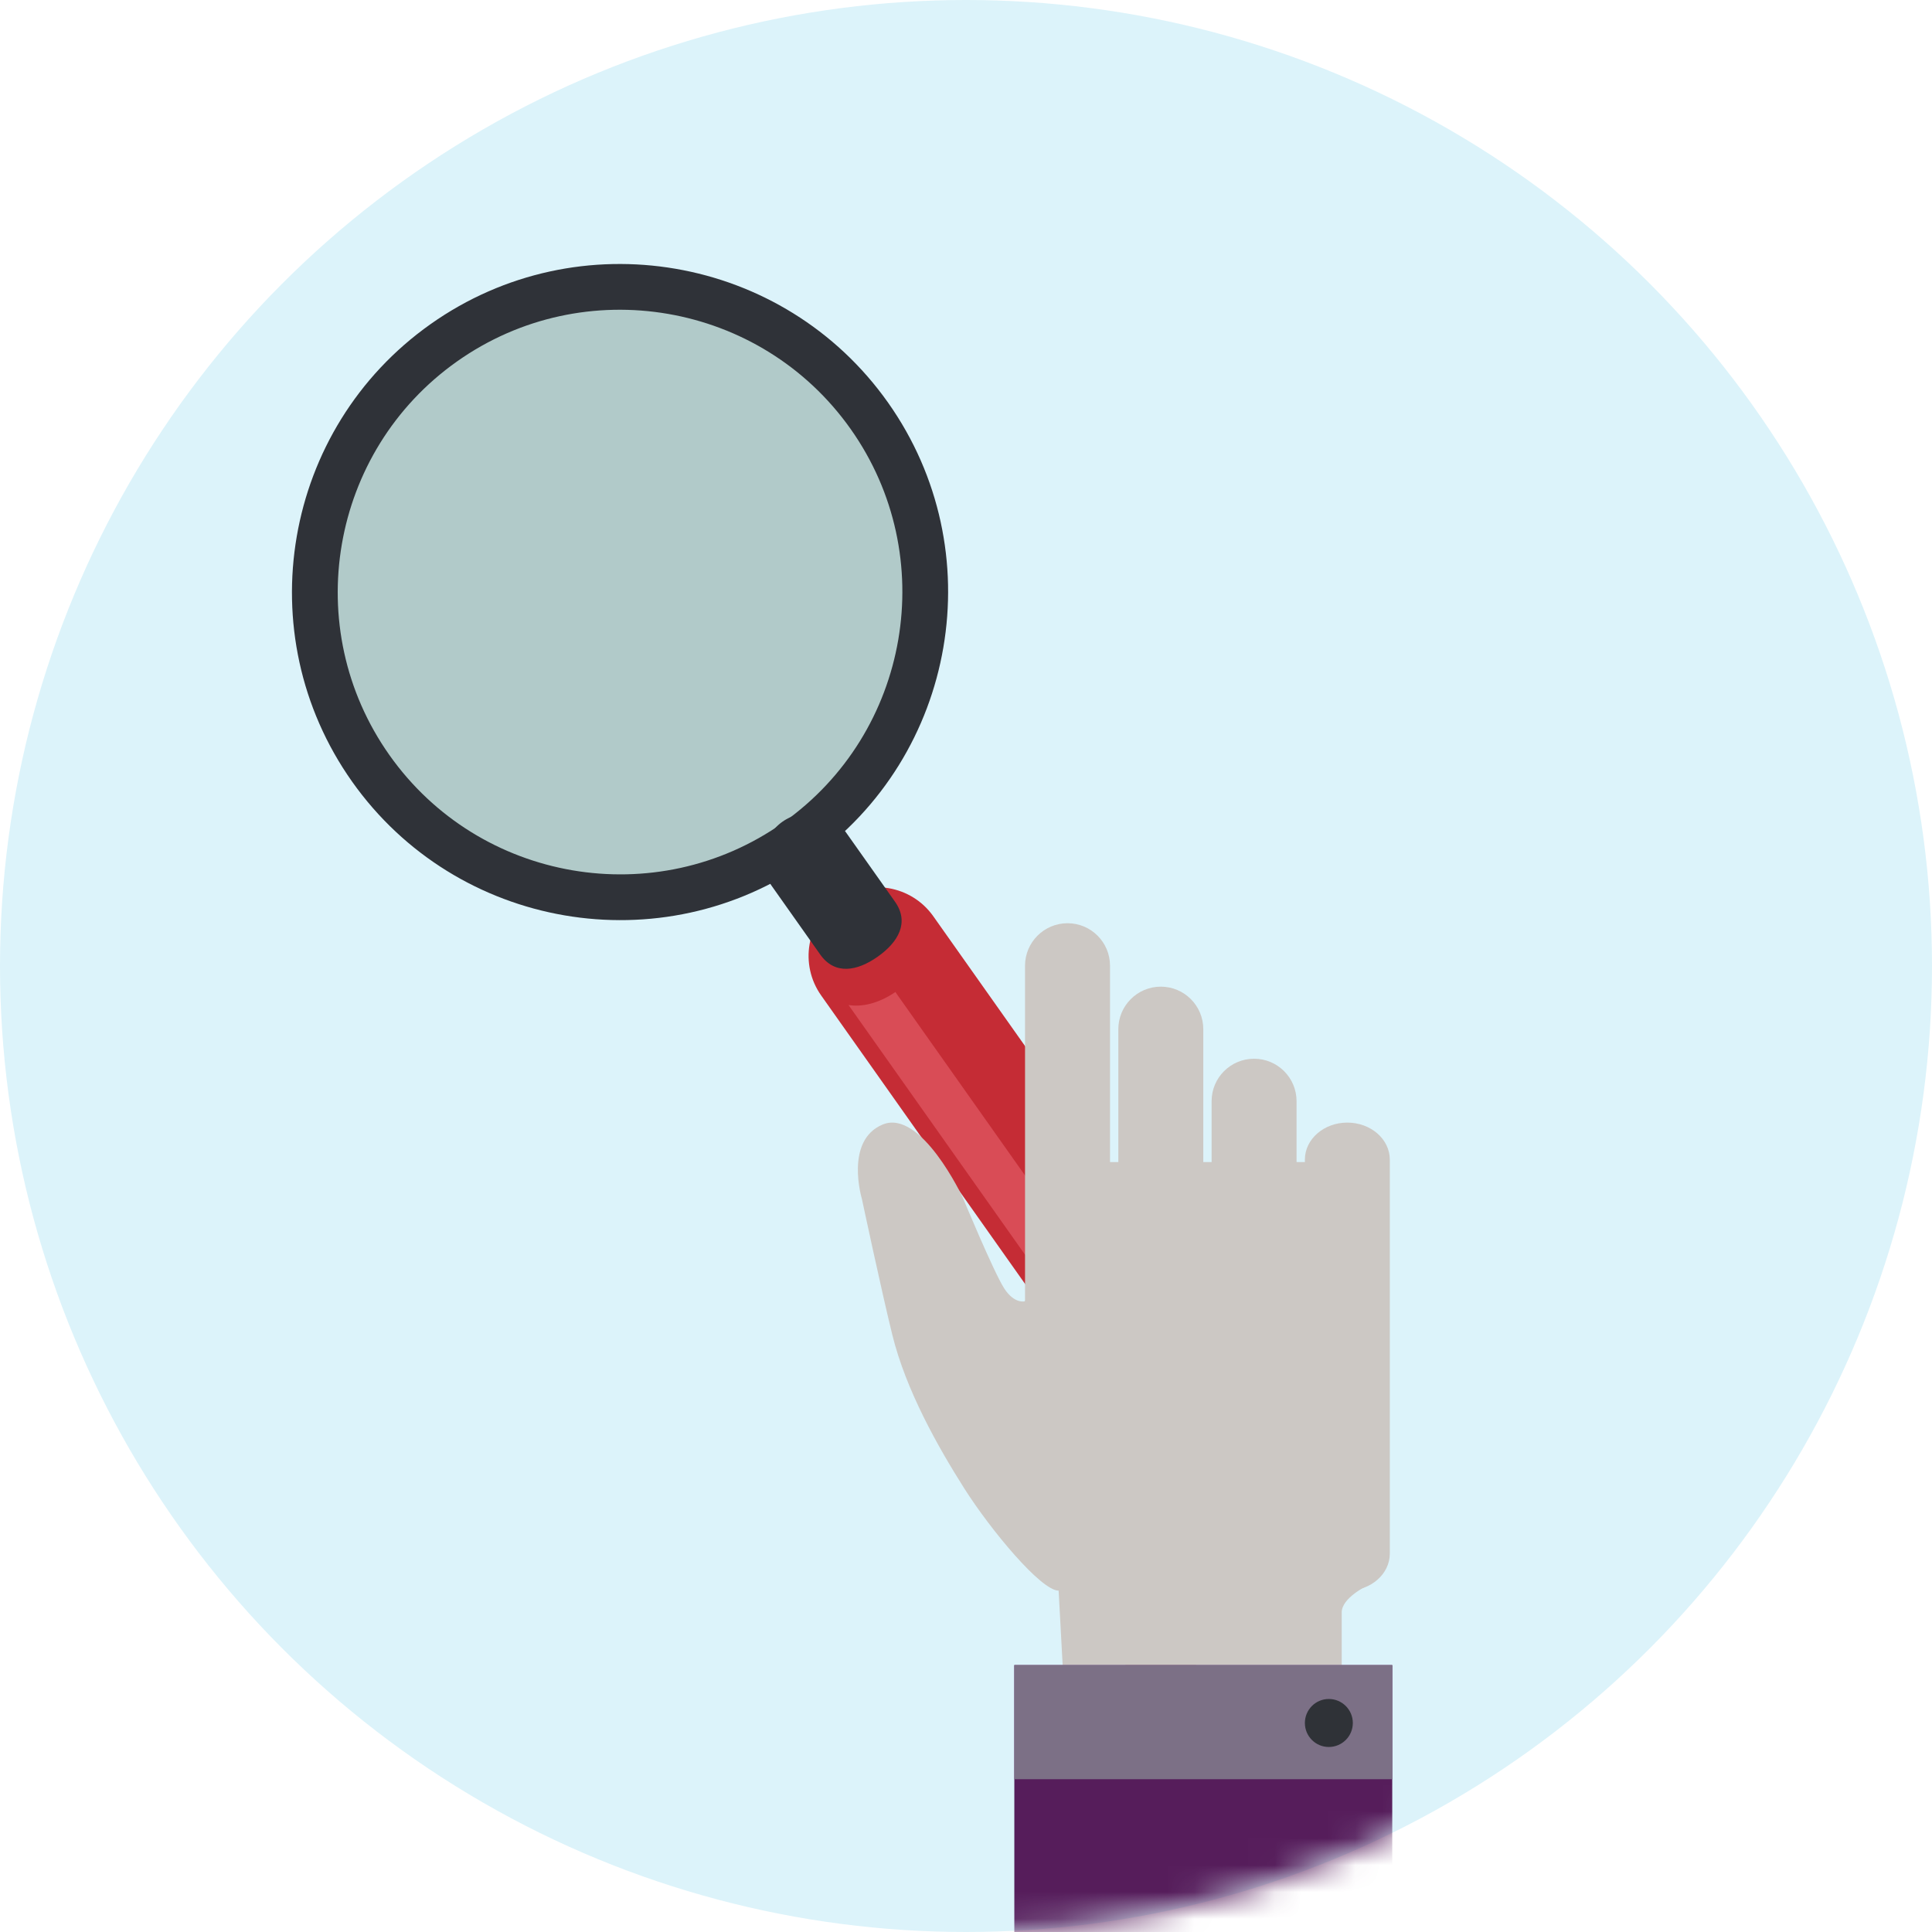 <?xml version="1.0" encoding="UTF-8"?>
<svg width="72px" height="72px" viewBox="0 0 72 72" version="1.1" xmlns="http://www.w3.org/2000/svg" xmlns:xlink="http://www.w3.org/1999/xlink">
    <!-- Generator: Sketch 46.2 (44496) - http://www.bohemiancoding.com/sketch -->
    <title>Forstørrelsesglass</title>
    <desc>Created with Sketch.</desc>
    <defs>
        <circle id="path-1" cx="36" cy="36" r="36"></circle>
    </defs>
    <g id="Flyt" stroke="none" stroke-width="1" fill="none" fill-rule="evenodd">
        <g id="Søknad" transform="translate(-216, -387)">
            <g id="Forstørrelsesglass" transform="translate(216, 387)">
                <mask id="mask-2" fill="white">
                    <use xlink:href="#path-1"></use>
                </mask>
                <use id="Oval" fill="#DCF3FA" xlink:href="#path-1"></use>
                <g id="Hånd-med-forstørrelsesglass" mask="url(#mask-2)">
                    <g transform="translate(10.8, 9.36)">
                        <path d="M21.247,6.504 C24.87,11.628 23.653,18.719 18.528,22.342 C13.404,25.964 6.313,24.746 2.691,19.622 C-0.932,14.498 0.286,7.407 5.41,3.784 C10.534,0.162 17.625,1.379 21.247,6.504 Z" id="Fill-95" fill="#B1CAC9"></path>
                        <path d="M32.088,40.686 C30.933,41.502 29.338,41.226 28.522,40.073 L19.803,27.739 C18.988,26.586 19.261,24.989 20.415,24.173 C21.57,23.358 23.165,23.633 23.981,24.786 L32.7,37.12 C33.515,38.273 33.242,39.87 32.088,40.686" id="Fill-97" fill="#C52C35"></path>
                        <path d="M6.232,4.11 C1.493,7.46 0.363,14.042 3.713,18.78 C7.062,23.519 13.644,24.648 18.383,21.299 C23.122,17.949 24.251,11.367 20.902,6.629 C17.553,1.891 10.971,0.76 6.232,4.11 M19.367,22.691 C13.86,26.584 6.213,25.272 2.319,19.765 C-1.573,14.258 -0.26,6.611 5.248,2.718 C10.754,-1.175 18.401,0.137 22.295,5.644 C26.187,11.151 24.874,18.798 19.367,22.691" id="Fill-99" fill="#2F3238"></path>
                        <path d="M21.912,26.291 C21.143,26.835 20.313,26.983 19.768,26.214 L17.95,23.642 C17.406,22.871 17.59,21.808 18.358,21.264 C19.128,20.721 20.192,20.903 20.736,21.673 L22.554,24.244 C23.098,25.014 22.681,25.748 21.912,26.291" id="Fill-101" fill="#2F3238"></path>
                        <path d="M20.822,28.094 L29.051,39.734 C29.323,40.119 29.854,40.211 30.239,39.939 C30.624,39.666 30.715,39.135 30.442,38.75 L22.568,27.61 C21.915,28.054 21.3,28.172 20.822,28.094" id="Fill-103" fill="#D94C56"></path>
                        <path d="M39.41,32.476 L39.41,32.476 C40.286,32.476 40.994,33.094 40.994,33.856 L40.994,48.539 C40.994,49.301 40.286,49.919 39.41,49.919 C38.537,49.919 37.829,49.301 37.829,48.539 L37.829,33.856 C37.829,33.094 38.537,32.476 39.41,32.476" id="Fill-105" fill="#CCC8C4"></path>
                        <path d="M35.936,30.096 L35.936,30.096 C36.81,30.096 37.519,30.803 37.519,31.679 L37.519,50.716 C37.519,51.591 36.81,52.298 35.936,52.298 C35.061,52.298 34.353,51.591 34.353,50.716 L34.353,31.679 C34.353,30.803 35.061,30.096 35.936,30.096" id="Fill-107" fill="#CCC8C4"></path>
                        <path d="M32.46,27.41 L32.46,27.41 C33.334,27.41 34.043,28.12 34.043,28.993 L34.043,51.81 C34.043,52.684 33.334,53.392 32.46,53.392 C31.586,53.392 30.877,52.684 30.877,51.81 L30.877,28.993 C30.877,28.12 31.586,27.41 32.46,27.41" id="Fill-109" fill="#CCC8C4"></path>
                        <path d="M28.984,25.046 L28.984,25.046 C29.859,25.046 30.567,25.756 30.567,26.629 L30.567,41.853 C30.567,42.728 29.859,43.436 28.984,43.436 C28.109,43.436 27.4,42.728 27.4,41.853 L27.4,26.629 C27.4,25.756 28.109,25.046 28.984,25.046" id="Fill-111" fill="#CCC8C4"></path>
                        <path d="M39.202,52.693 L39.202,50.727 C39.202,50.189 40.139,49.74 40.139,49.74 L38.189,33.948 L28.984,33.948 L27.4,39.134 C27.4,39.134 27.013,39.253 26.625,38.657 C26.238,38.06 25.075,35.259 25.075,35.259 C25.075,35.259 23.526,31.953 22.094,32.548 C20.665,33.144 21.32,35.319 21.32,35.319 C21.32,35.319 22.05,38.749 22.454,40.385 C22.963,42.453 24.152,44.557 25.136,46.109 C26.118,47.657 27.996,49.919 28.652,49.919 L28.802,52.693 L39.202,52.693 Z" id="Fill-113" fill="#CCC8C4"></path>
                        <polygon id="Fill-115" fill="#561D5B" points="27.001 64.192 41.085 64.192 41.085 52.693 27.001 52.693"></polygon>
                        <polygon id="Fill-117" fill="#7C7086" points="27.001 56.946 41.085 56.946 41.085 52.693 27.001 52.693"></polygon>
                        <path d="M39.616,54.851 C39.616,54.357 39.215,53.956 38.721,53.956 C38.228,53.956 37.829,54.357 37.829,54.851 C37.829,55.344 38.228,55.745 38.721,55.745 C39.215,55.745 39.616,55.344 39.616,54.851" id="Fill-118" fill="#2F3237"></path>
                    </g>
                </g>
            </g>
        </g>
    </g>
</svg>